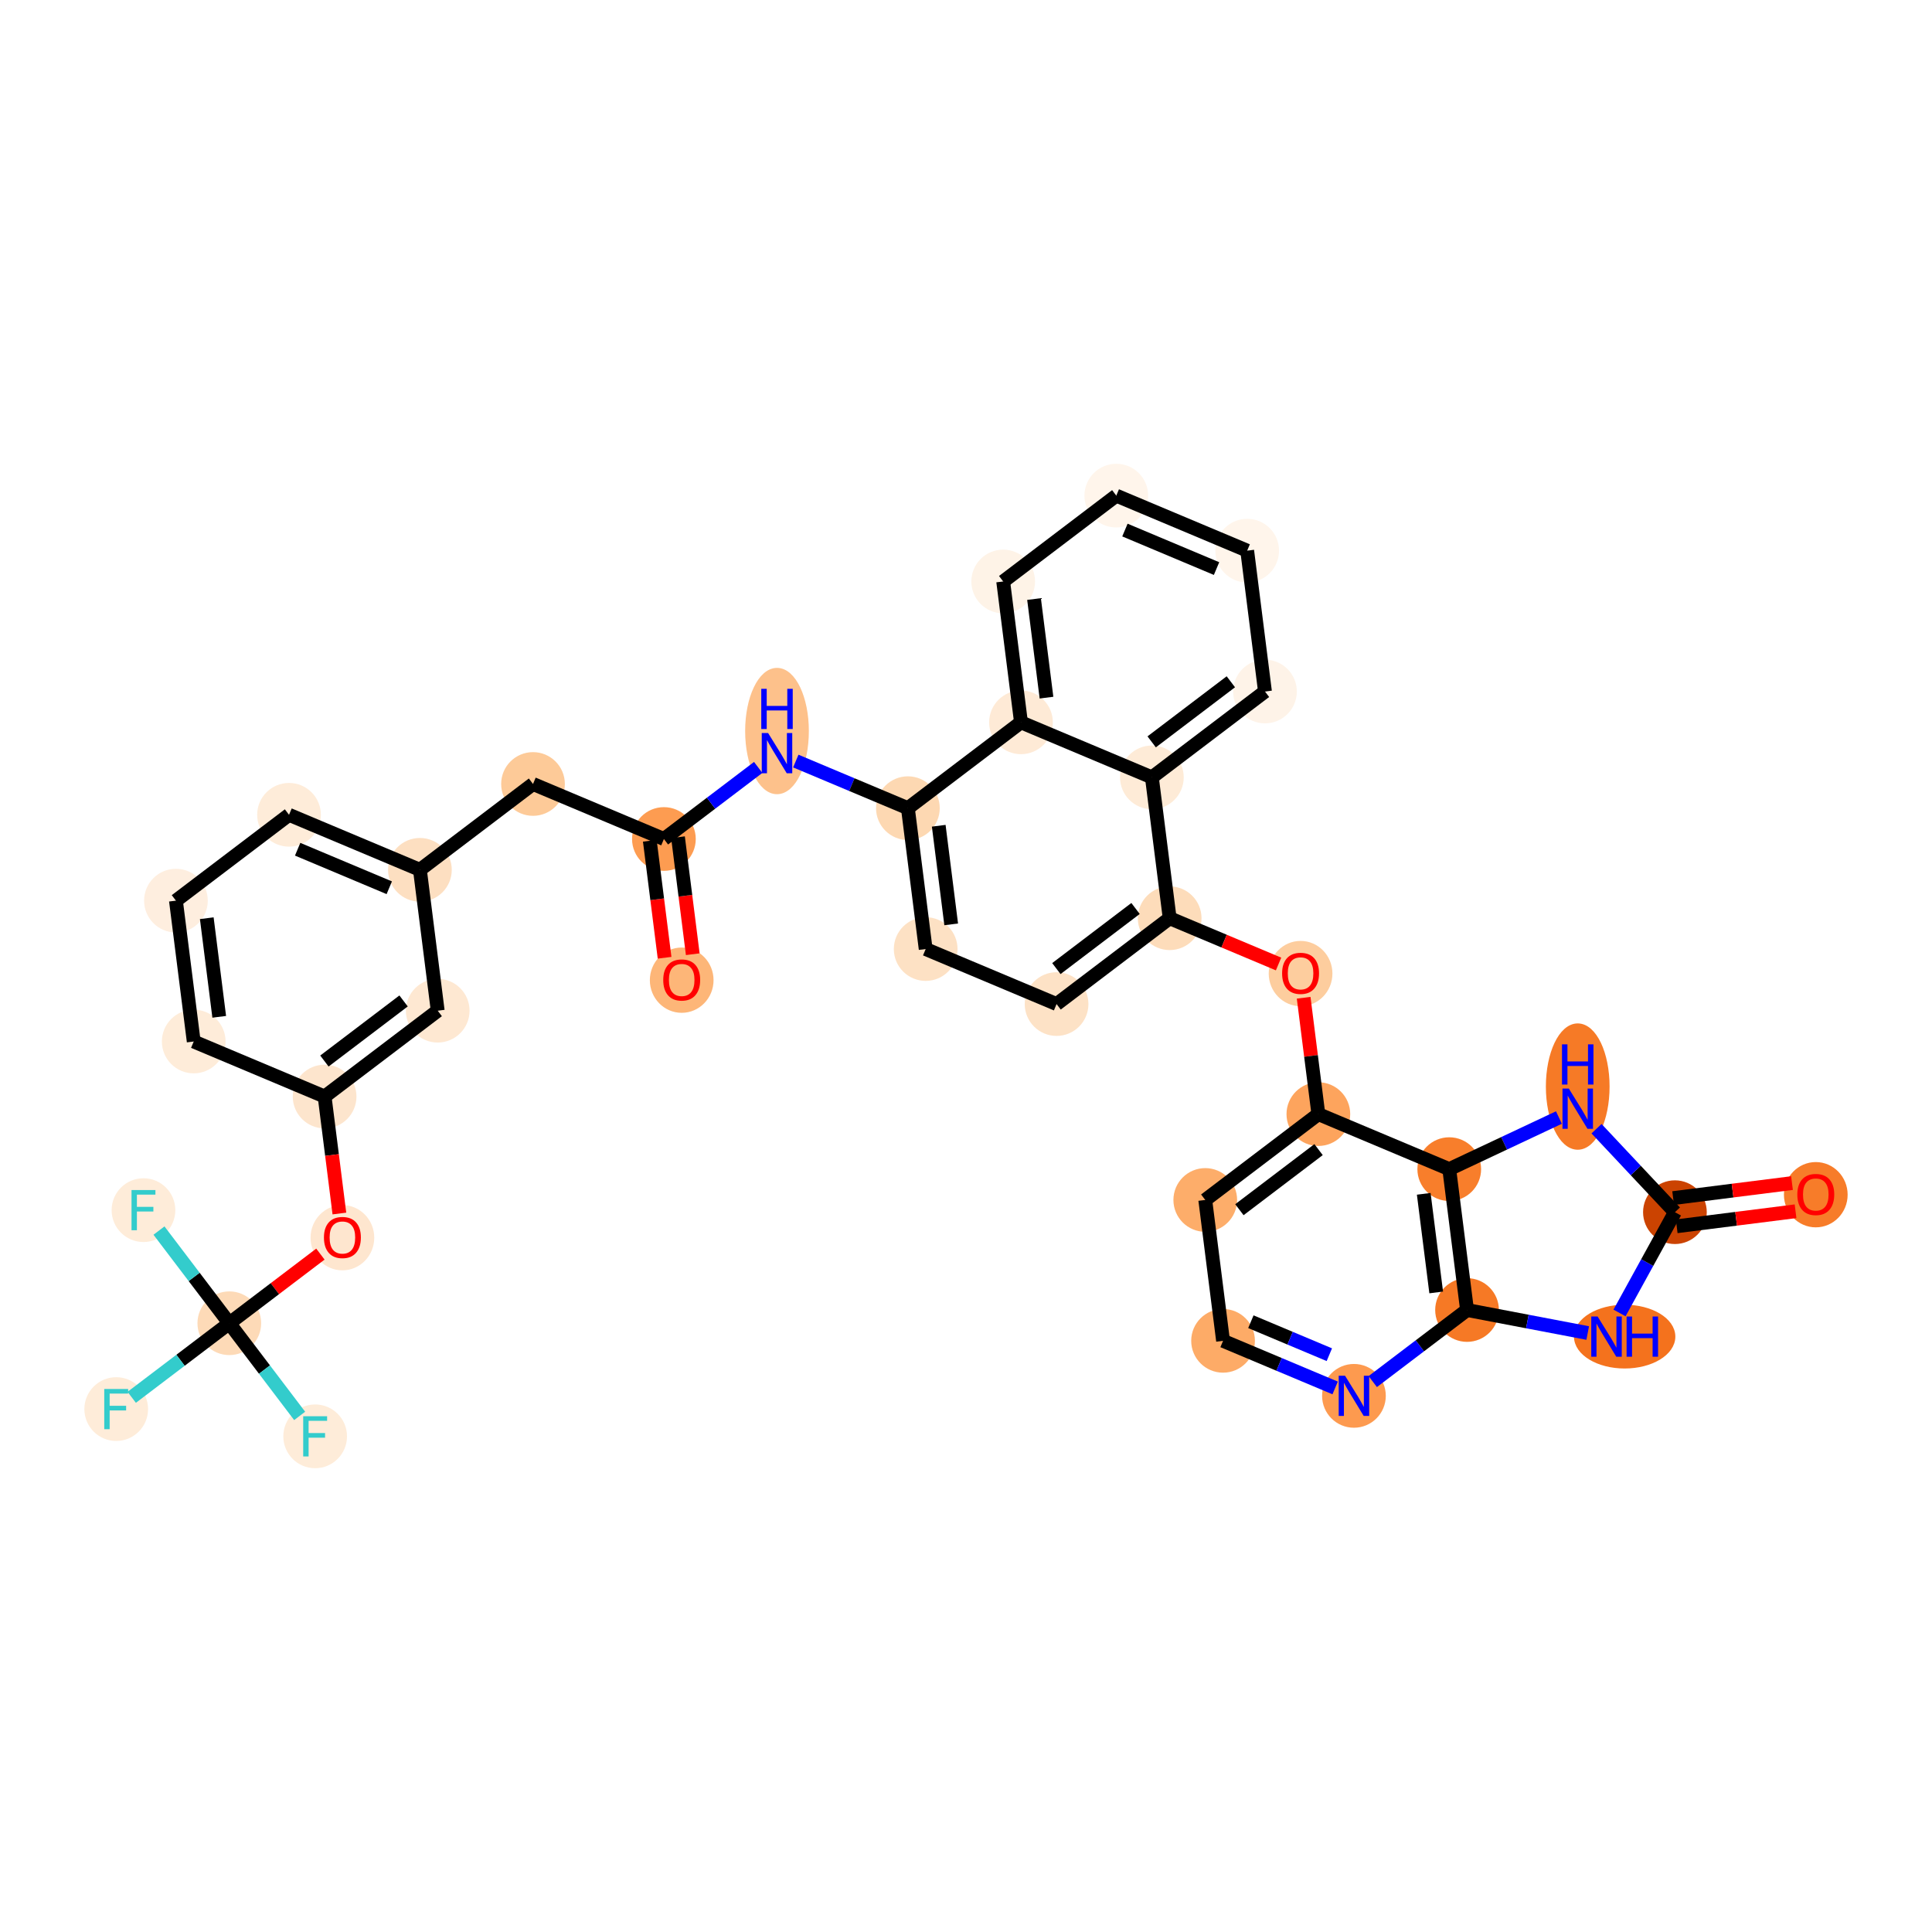 <?xml version='1.0' encoding='iso-8859-1'?>
<svg version='1.1' baseProfile='full'
              xmlns='http://www.w3.org/2000/svg'
                      xmlns:rdkit='http://www.rdkit.org/xml'
                      xmlns:xlink='http://www.w3.org/1999/xlink'
                  xml:space='preserve'
width='280px' height='280px' viewBox='0 0 280 280'>
<!-- END OF HEADER -->
<rect style='opacity:1.0;fill:#FFFFFF;stroke:none' width='280' height='280' x='0' y='0'> </rect>
<ellipse cx='98.797' cy='142.055' rx='4.116' ry='4.231'  style='fill:#FDB678;fill-rule:evenodd;stroke:#FDB678;stroke-width:1.0px;stroke-linecap:butt;stroke-linejoin:miter;stroke-opacity:1' />
<ellipse cx='96.218' cy='121.594' rx='4.116' ry='4.116'  style='fill:#FD9C51;fill-rule:evenodd;stroke:#FD9C51;stroke-width:1.0px;stroke-linecap:butt;stroke-linejoin:miter;stroke-opacity:1' />
<ellipse cx='77.248' cy='113.62' rx='4.116' ry='4.116'  style='fill:#FDCA98;fill-rule:evenodd;stroke:#FDCA98;stroke-width:1.0px;stroke-linecap:butt;stroke-linejoin:miter;stroke-opacity:1' />
<ellipse cx='60.857' cy='126.061' rx='4.116' ry='4.116'  style='fill:#FDDFC1;fill-rule:evenodd;stroke:#FDDFC1;stroke-width:1.0px;stroke-linecap:butt;stroke-linejoin:miter;stroke-opacity:1' />
<ellipse cx='41.888' cy='118.087' rx='4.116' ry='4.116'  style='fill:#FEECD9;fill-rule:evenodd;stroke:#FEECD9;stroke-width:1.0px;stroke-linecap:butt;stroke-linejoin:miter;stroke-opacity:1' />
<ellipse cx='25.497' cy='130.528' rx='4.116' ry='4.116'  style='fill:#FEEEDF;fill-rule:evenodd;stroke:#FEEEDF;stroke-width:1.0px;stroke-linecap:butt;stroke-linejoin:miter;stroke-opacity:1' />
<ellipse cx='28.076' cy='150.943' rx='4.116' ry='4.116'  style='fill:#FEECD9;fill-rule:evenodd;stroke:#FEECD9;stroke-width:1.0px;stroke-linecap:butt;stroke-linejoin:miter;stroke-opacity:1' />
<ellipse cx='47.045' cy='158.918' rx='4.116' ry='4.116'  style='fill:#FDE5CD;fill-rule:evenodd;stroke:#FDE5CD;stroke-width:1.0px;stroke-linecap:butt;stroke-linejoin:miter;stroke-opacity:1' />
<ellipse cx='49.624' cy='179.378' rx='4.116' ry='4.231'  style='fill:#FEE6CF;fill-rule:evenodd;stroke:#FEE6CF;stroke-width:1.0px;stroke-linecap:butt;stroke-linejoin:miter;stroke-opacity:1' />
<ellipse cx='33.234' cy='191.774' rx='4.116' ry='4.116'  style='fill:#FDDAB7;fill-rule:evenodd;stroke:#FDDAB7;stroke-width:1.0px;stroke-linecap:butt;stroke-linejoin:miter;stroke-opacity:1' />
<ellipse cx='16.843' cy='204.215' rx='4.116' ry='4.121'  style='fill:#FEECD9;fill-rule:evenodd;stroke:#FEECD9;stroke-width:1.0px;stroke-linecap:butt;stroke-linejoin:miter;stroke-opacity:1' />
<ellipse cx='45.675' cy='208.165' rx='4.116' ry='4.121'  style='fill:#FEECD9;fill-rule:evenodd;stroke:#FEECD9;stroke-width:1.0px;stroke-linecap:butt;stroke-linejoin:miter;stroke-opacity:1' />
<ellipse cx='20.793' cy='175.383' rx='4.116' ry='4.121'  style='fill:#FEECD9;fill-rule:evenodd;stroke:#FEECD9;stroke-width:1.0px;stroke-linecap:butt;stroke-linejoin:miter;stroke-opacity:1' />
<ellipse cx='63.436' cy='146.477' rx='4.116' ry='4.116'  style='fill:#FEE8D2;fill-rule:evenodd;stroke:#FEE8D2;stroke-width:1.0px;stroke-linecap:butt;stroke-linejoin:miter;stroke-opacity:1' />
<ellipse cx='112.609' cy='105.948' rx='4.116' ry='8.654'  style='fill:#FDC18B;fill-rule:evenodd;stroke:#FDC18B;stroke-width:1.0px;stroke-linecap:butt;stroke-linejoin:miter;stroke-opacity:1' />
<ellipse cx='131.578' cy='117.127' rx='4.116' ry='4.116'  style='fill:#FDD8B2;fill-rule:evenodd;stroke:#FDD8B2;stroke-width:1.0px;stroke-linecap:butt;stroke-linejoin:miter;stroke-opacity:1' />
<ellipse cx='134.157' cy='137.543' rx='4.116' ry='4.116'  style='fill:#FDE1C4;fill-rule:evenodd;stroke:#FDE1C4;stroke-width:1.0px;stroke-linecap:butt;stroke-linejoin:miter;stroke-opacity:1' />
<ellipse cx='153.127' cy='145.517' rx='4.116' ry='4.116'  style='fill:#FDE2C6;fill-rule:evenodd;stroke:#FDE2C6;stroke-width:1.0px;stroke-linecap:butt;stroke-linejoin:miter;stroke-opacity:1' />
<ellipse cx='169.518' cy='133.076' rx='4.116' ry='4.116'  style='fill:#FDDCBA;fill-rule:evenodd;stroke:#FDDCBA;stroke-width:1.0px;stroke-linecap:butt;stroke-linejoin:miter;stroke-opacity:1' />
<ellipse cx='188.488' cy='141.096' rx='4.116' ry='4.231'  style='fill:#FDCD9E;fill-rule:evenodd;stroke:#FDCD9E;stroke-width:1.0px;stroke-linecap:butt;stroke-linejoin:miter;stroke-opacity:1' />
<ellipse cx='191.067' cy='161.466' rx='4.116' ry='4.116'  style='fill:#FDA45D;fill-rule:evenodd;stroke:#FDA45D;stroke-width:1.0px;stroke-linecap:butt;stroke-linejoin:miter;stroke-opacity:1' />
<ellipse cx='174.676' cy='173.907' rx='4.116' ry='4.116'  style='fill:#FDAD6A;fill-rule:evenodd;stroke:#FDAD6A;stroke-width:1.0px;stroke-linecap:butt;stroke-linejoin:miter;stroke-opacity:1' />
<ellipse cx='177.255' cy='194.322' rx='4.116' ry='4.116'  style='fill:#FDAB67;fill-rule:evenodd;stroke:#FDAB67;stroke-width:1.0px;stroke-linecap:butt;stroke-linejoin:miter;stroke-opacity:1' />
<ellipse cx='196.224' cy='202.297' rx='4.116' ry='4.121'  style='fill:#FD9A4F;fill-rule:evenodd;stroke:#FD9A4F;stroke-width:1.0px;stroke-linecap:butt;stroke-linejoin:miter;stroke-opacity:1' />
<ellipse cx='212.615' cy='189.856' rx='4.116' ry='4.116'  style='fill:#F67925;fill-rule:evenodd;stroke:#F67925;stroke-width:1.0px;stroke-linecap:butt;stroke-linejoin:miter;stroke-opacity:1' />
<ellipse cx='235.458' cy='193.712' rx='6.845' ry='4.121'  style='fill:#F4721D;fill-rule:evenodd;stroke:#F4721D;stroke-width:1.0px;stroke-linecap:butt;stroke-linejoin:miter;stroke-opacity:1' />
<ellipse cx='242.742' cy='175.679' rx='4.116' ry='4.116'  style='fill:#CB4301;fill-rule:evenodd;stroke:#CB4301;stroke-width:1.0px;stroke-linecap:butt;stroke-linejoin:miter;stroke-opacity:1' />
<ellipse cx='263.157' cy='173.146' rx='4.116' ry='4.231'  style='fill:#F77C29;fill-rule:evenodd;stroke:#F77C29;stroke-width:1.0px;stroke-linecap:butt;stroke-linejoin:miter;stroke-opacity:1' />
<ellipse cx='228.656' cy='157.474' rx='4.116' ry='8.654'  style='fill:#F67A26;fill-rule:evenodd;stroke:#F67A26;stroke-width:1.0px;stroke-linecap:butt;stroke-linejoin:miter;stroke-opacity:1' />
<ellipse cx='210.036' cy='169.44' rx='4.116' ry='4.116'  style='fill:#F87E2B;fill-rule:evenodd;stroke:#F87E2B;stroke-width:1.0px;stroke-linecap:butt;stroke-linejoin:miter;stroke-opacity:1' />
<ellipse cx='166.939' cy='112.661' rx='4.116' ry='4.116'  style='fill:#FEEBD7;fill-rule:evenodd;stroke:#FEEBD7;stroke-width:1.0px;stroke-linecap:butt;stroke-linejoin:miter;stroke-opacity:1' />
<ellipse cx='183.33' cy='100.22' rx='4.116' ry='4.116'  style='fill:#FEF3E8;fill-rule:evenodd;stroke:#FEF3E8;stroke-width:1.0px;stroke-linecap:butt;stroke-linejoin:miter;stroke-opacity:1' />
<ellipse cx='180.751' cy='79.804' rx='4.116' ry='4.116'  style='fill:#FFF5EB;fill-rule:evenodd;stroke:#FFF5EB;stroke-width:1.0px;stroke-linecap:butt;stroke-linejoin:miter;stroke-opacity:1' />
<ellipse cx='161.781' cy='71.83' rx='4.116' ry='4.116'  style='fill:#FFF5EB;fill-rule:evenodd;stroke:#FFF5EB;stroke-width:1.0px;stroke-linecap:butt;stroke-linejoin:miter;stroke-opacity:1' />
<ellipse cx='145.39' cy='84.271' rx='4.116' ry='4.116'  style='fill:#FEF3E7;fill-rule:evenodd;stroke:#FEF3E7;stroke-width:1.0px;stroke-linecap:butt;stroke-linejoin:miter;stroke-opacity:1' />
<ellipse cx='147.969' cy='104.686' rx='4.116' ry='4.116'  style='fill:#FEEAD6;fill-rule:evenodd;stroke:#FEEAD6;stroke-width:1.0px;stroke-linecap:butt;stroke-linejoin:miter;stroke-opacity:1' />
<path class='bond-0 atom-0 atom-1' d='M 100.401,138.291 L 99.33,129.814' style='fill:none;fill-rule:evenodd;stroke:#FF0000;stroke-width:2.0px;stroke-linecap:butt;stroke-linejoin:miter;stroke-opacity:1' />
<path class='bond-0 atom-0 atom-1' d='M 99.33,129.814 L 98.26,121.336' style='fill:none;fill-rule:evenodd;stroke:#000000;stroke-width:2.0px;stroke-linecap:butt;stroke-linejoin:miter;stroke-opacity:1' />
<path class='bond-0 atom-0 atom-1' d='M 96.318,138.806 L 95.247,130.329' style='fill:none;fill-rule:evenodd;stroke:#FF0000;stroke-width:2.0px;stroke-linecap:butt;stroke-linejoin:miter;stroke-opacity:1' />
<path class='bond-0 atom-0 atom-1' d='M 95.247,130.329 L 94.176,121.852' style='fill:none;fill-rule:evenodd;stroke:#000000;stroke-width:2.0px;stroke-linecap:butt;stroke-linejoin:miter;stroke-opacity:1' />
<path class='bond-1 atom-1 atom-2' d='M 96.218,121.594 L 77.248,113.62' style='fill:none;fill-rule:evenodd;stroke:#000000;stroke-width:2.0px;stroke-linecap:butt;stroke-linejoin:miter;stroke-opacity:1' />
<path class='bond-13 atom-1 atom-14' d='M 96.218,121.594 L 103.051,116.408' style='fill:none;fill-rule:evenodd;stroke:#000000;stroke-width:2.0px;stroke-linecap:butt;stroke-linejoin:miter;stroke-opacity:1' />
<path class='bond-13 atom-1 atom-14' d='M 103.051,116.408 L 109.884,111.221' style='fill:none;fill-rule:evenodd;stroke:#0000FF;stroke-width:2.0px;stroke-linecap:butt;stroke-linejoin:miter;stroke-opacity:1' />
<path class='bond-2 atom-2 atom-3' d='M 77.248,113.62 L 60.857,126.061' style='fill:none;fill-rule:evenodd;stroke:#000000;stroke-width:2.0px;stroke-linecap:butt;stroke-linejoin:miter;stroke-opacity:1' />
<path class='bond-3 atom-3 atom-4' d='M 60.857,126.061 L 41.888,118.087' style='fill:none;fill-rule:evenodd;stroke:#000000;stroke-width:2.0px;stroke-linecap:butt;stroke-linejoin:miter;stroke-opacity:1' />
<path class='bond-3 atom-3 atom-4' d='M 56.417,128.659 L 43.138,123.077' style='fill:none;fill-rule:evenodd;stroke:#000000;stroke-width:2.0px;stroke-linecap:butt;stroke-linejoin:miter;stroke-opacity:1' />
<path class='bond-35 atom-13 atom-3' d='M 63.436,146.477 L 60.857,126.061' style='fill:none;fill-rule:evenodd;stroke:#000000;stroke-width:2.0px;stroke-linecap:butt;stroke-linejoin:miter;stroke-opacity:1' />
<path class='bond-4 atom-4 atom-5' d='M 41.888,118.087 L 25.497,130.528' style='fill:none;fill-rule:evenodd;stroke:#000000;stroke-width:2.0px;stroke-linecap:butt;stroke-linejoin:miter;stroke-opacity:1' />
<path class='bond-5 atom-5 atom-6' d='M 25.497,130.528 L 28.076,150.943' style='fill:none;fill-rule:evenodd;stroke:#000000;stroke-width:2.0px;stroke-linecap:butt;stroke-linejoin:miter;stroke-opacity:1' />
<path class='bond-5 atom-5 atom-6' d='M 29.967,133.074 L 31.772,147.365' style='fill:none;fill-rule:evenodd;stroke:#000000;stroke-width:2.0px;stroke-linecap:butt;stroke-linejoin:miter;stroke-opacity:1' />
<path class='bond-6 atom-6 atom-7' d='M 28.076,150.943 L 47.045,158.918' style='fill:none;fill-rule:evenodd;stroke:#000000;stroke-width:2.0px;stroke-linecap:butt;stroke-linejoin:miter;stroke-opacity:1' />
<path class='bond-7 atom-7 atom-8' d='M 47.045,158.918 L 48.116,167.395' style='fill:none;fill-rule:evenodd;stroke:#000000;stroke-width:2.0px;stroke-linecap:butt;stroke-linejoin:miter;stroke-opacity:1' />
<path class='bond-7 atom-7 atom-8' d='M 48.116,167.395 L 49.187,175.872' style='fill:none;fill-rule:evenodd;stroke:#FF0000;stroke-width:2.0px;stroke-linecap:butt;stroke-linejoin:miter;stroke-opacity:1' />
<path class='bond-12 atom-7 atom-13' d='M 47.045,158.918 L 63.436,146.477' style='fill:none;fill-rule:evenodd;stroke:#000000;stroke-width:2.0px;stroke-linecap:butt;stroke-linejoin:miter;stroke-opacity:1' />
<path class='bond-12 atom-7 atom-13' d='M 47.016,153.773 L 58.489,145.065' style='fill:none;fill-rule:evenodd;stroke:#000000;stroke-width:2.0px;stroke-linecap:butt;stroke-linejoin:miter;stroke-opacity:1' />
<path class='bond-8 atom-8 atom-9' d='M 46.435,181.754 L 39.834,186.764' style='fill:none;fill-rule:evenodd;stroke:#FF0000;stroke-width:2.0px;stroke-linecap:butt;stroke-linejoin:miter;stroke-opacity:1' />
<path class='bond-8 atom-8 atom-9' d='M 39.834,186.764 L 33.234,191.774' style='fill:none;fill-rule:evenodd;stroke:#000000;stroke-width:2.0px;stroke-linecap:butt;stroke-linejoin:miter;stroke-opacity:1' />
<path class='bond-9 atom-9 atom-10' d='M 33.234,191.774 L 26.162,197.142' style='fill:none;fill-rule:evenodd;stroke:#000000;stroke-width:2.0px;stroke-linecap:butt;stroke-linejoin:miter;stroke-opacity:1' />
<path class='bond-9 atom-9 atom-10' d='M 26.162,197.142 L 19.09,202.51' style='fill:none;fill-rule:evenodd;stroke:#33CCCC;stroke-width:2.0px;stroke-linecap:butt;stroke-linejoin:miter;stroke-opacity:1' />
<path class='bond-10 atom-9 atom-11' d='M 33.234,191.774 L 38.331,198.489' style='fill:none;fill-rule:evenodd;stroke:#000000;stroke-width:2.0px;stroke-linecap:butt;stroke-linejoin:miter;stroke-opacity:1' />
<path class='bond-10 atom-9 atom-11' d='M 38.331,198.489 L 43.428,205.204' style='fill:none;fill-rule:evenodd;stroke:#33CCCC;stroke-width:2.0px;stroke-linecap:butt;stroke-linejoin:miter;stroke-opacity:1' />
<path class='bond-11 atom-9 atom-12' d='M 33.234,191.774 L 28.137,185.059' style='fill:none;fill-rule:evenodd;stroke:#000000;stroke-width:2.0px;stroke-linecap:butt;stroke-linejoin:miter;stroke-opacity:1' />
<path class='bond-11 atom-9 atom-12' d='M 28.137,185.059 L 23.04,178.344' style='fill:none;fill-rule:evenodd;stroke:#33CCCC;stroke-width:2.0px;stroke-linecap:butt;stroke-linejoin:miter;stroke-opacity:1' />
<path class='bond-14 atom-14 atom-15' d='M 115.333,110.298 L 123.456,113.713' style='fill:none;fill-rule:evenodd;stroke:#0000FF;stroke-width:2.0px;stroke-linecap:butt;stroke-linejoin:miter;stroke-opacity:1' />
<path class='bond-14 atom-14 atom-15' d='M 123.456,113.713 L 131.578,117.127' style='fill:none;fill-rule:evenodd;stroke:#000000;stroke-width:2.0px;stroke-linecap:butt;stroke-linejoin:miter;stroke-opacity:1' />
<path class='bond-15 atom-15 atom-16' d='M 131.578,117.127 L 134.157,137.543' style='fill:none;fill-rule:evenodd;stroke:#000000;stroke-width:2.0px;stroke-linecap:butt;stroke-linejoin:miter;stroke-opacity:1' />
<path class='bond-15 atom-15 atom-16' d='M 136.048,119.674 L 137.854,133.965' style='fill:none;fill-rule:evenodd;stroke:#000000;stroke-width:2.0px;stroke-linecap:butt;stroke-linejoin:miter;stroke-opacity:1' />
<path class='bond-36 atom-35 atom-15' d='M 147.969,104.686 L 131.578,117.127' style='fill:none;fill-rule:evenodd;stroke:#000000;stroke-width:2.0px;stroke-linecap:butt;stroke-linejoin:miter;stroke-opacity:1' />
<path class='bond-16 atom-16 atom-17' d='M 134.157,137.543 L 153.127,145.517' style='fill:none;fill-rule:evenodd;stroke:#000000;stroke-width:2.0px;stroke-linecap:butt;stroke-linejoin:miter;stroke-opacity:1' />
<path class='bond-17 atom-17 atom-18' d='M 153.127,145.517 L 169.518,133.076' style='fill:none;fill-rule:evenodd;stroke:#000000;stroke-width:2.0px;stroke-linecap:butt;stroke-linejoin:miter;stroke-opacity:1' />
<path class='bond-17 atom-17 atom-18' d='M 153.097,140.373 L 164.571,131.664' style='fill:none;fill-rule:evenodd;stroke:#000000;stroke-width:2.0px;stroke-linecap:butt;stroke-linejoin:miter;stroke-opacity:1' />
<path class='bond-18 atom-18 atom-19' d='M 169.518,133.076 L 177.408,136.393' style='fill:none;fill-rule:evenodd;stroke:#000000;stroke-width:2.0px;stroke-linecap:butt;stroke-linejoin:miter;stroke-opacity:1' />
<path class='bond-18 atom-18 atom-19' d='M 177.408,136.393 L 185.298,139.71' style='fill:none;fill-rule:evenodd;stroke:#FF0000;stroke-width:2.0px;stroke-linecap:butt;stroke-linejoin:miter;stroke-opacity:1' />
<path class='bond-29 atom-18 atom-30' d='M 169.518,133.076 L 166.939,112.661' style='fill:none;fill-rule:evenodd;stroke:#000000;stroke-width:2.0px;stroke-linecap:butt;stroke-linejoin:miter;stroke-opacity:1' />
<path class='bond-19 atom-19 atom-20' d='M 188.936,144.602 L 190.001,153.034' style='fill:none;fill-rule:evenodd;stroke:#FF0000;stroke-width:2.0px;stroke-linecap:butt;stroke-linejoin:miter;stroke-opacity:1' />
<path class='bond-19 atom-19 atom-20' d='M 190.001,153.034 L 191.067,161.466' style='fill:none;fill-rule:evenodd;stroke:#000000;stroke-width:2.0px;stroke-linecap:butt;stroke-linejoin:miter;stroke-opacity:1' />
<path class='bond-20 atom-20 atom-21' d='M 191.067,161.466 L 174.676,173.907' style='fill:none;fill-rule:evenodd;stroke:#000000;stroke-width:2.0px;stroke-linecap:butt;stroke-linejoin:miter;stroke-opacity:1' />
<path class='bond-20 atom-20 atom-21' d='M 191.096,166.61 L 179.623,175.319' style='fill:none;fill-rule:evenodd;stroke:#000000;stroke-width:2.0px;stroke-linecap:butt;stroke-linejoin:miter;stroke-opacity:1' />
<path class='bond-37 atom-29 atom-20' d='M 210.036,169.44 L 191.067,161.466' style='fill:none;fill-rule:evenodd;stroke:#000000;stroke-width:2.0px;stroke-linecap:butt;stroke-linejoin:miter;stroke-opacity:1' />
<path class='bond-21 atom-21 atom-22' d='M 174.676,173.907 L 177.255,194.322' style='fill:none;fill-rule:evenodd;stroke:#000000;stroke-width:2.0px;stroke-linecap:butt;stroke-linejoin:miter;stroke-opacity:1' />
<path class='bond-22 atom-22 atom-23' d='M 177.255,194.322 L 185.377,197.737' style='fill:none;fill-rule:evenodd;stroke:#000000;stroke-width:2.0px;stroke-linecap:butt;stroke-linejoin:miter;stroke-opacity:1' />
<path class='bond-22 atom-22 atom-23' d='M 185.377,197.737 L 193.5,201.151' style='fill:none;fill-rule:evenodd;stroke:#0000FF;stroke-width:2.0px;stroke-linecap:butt;stroke-linejoin:miter;stroke-opacity:1' />
<path class='bond-22 atom-22 atom-23' d='M 181.286,191.553 L 186.972,193.943' style='fill:none;fill-rule:evenodd;stroke:#000000;stroke-width:2.0px;stroke-linecap:butt;stroke-linejoin:miter;stroke-opacity:1' />
<path class='bond-22 atom-22 atom-23' d='M 186.972,193.943 L 192.658,196.333' style='fill:none;fill-rule:evenodd;stroke:#0000FF;stroke-width:2.0px;stroke-linecap:butt;stroke-linejoin:miter;stroke-opacity:1' />
<path class='bond-23 atom-23 atom-24' d='M 198.949,200.229 L 205.782,195.042' style='fill:none;fill-rule:evenodd;stroke:#0000FF;stroke-width:2.0px;stroke-linecap:butt;stroke-linejoin:miter;stroke-opacity:1' />
<path class='bond-23 atom-23 atom-24' d='M 205.782,195.042 L 212.615,189.856' style='fill:none;fill-rule:evenodd;stroke:#000000;stroke-width:2.0px;stroke-linecap:butt;stroke-linejoin:miter;stroke-opacity:1' />
<path class='bond-24 atom-24 atom-25' d='M 212.615,189.856 L 221.359,191.524' style='fill:none;fill-rule:evenodd;stroke:#000000;stroke-width:2.0px;stroke-linecap:butt;stroke-linejoin:miter;stroke-opacity:1' />
<path class='bond-24 atom-24 atom-25' d='M 221.359,191.524 L 230.104,193.192' style='fill:none;fill-rule:evenodd;stroke:#0000FF;stroke-width:2.0px;stroke-linecap:butt;stroke-linejoin:miter;stroke-opacity:1' />
<path class='bond-39 atom-29 atom-24' d='M 210.036,169.44 L 212.615,189.856' style='fill:none;fill-rule:evenodd;stroke:#000000;stroke-width:2.0px;stroke-linecap:butt;stroke-linejoin:miter;stroke-opacity:1' />
<path class='bond-39 atom-29 atom-24' d='M 206.34,173.018 L 208.145,187.309' style='fill:none;fill-rule:evenodd;stroke:#000000;stroke-width:2.0px;stroke-linecap:butt;stroke-linejoin:miter;stroke-opacity:1' />
<path class='bond-25 atom-25 atom-26' d='M 234.713,190.283 L 238.727,182.981' style='fill:none;fill-rule:evenodd;stroke:#0000FF;stroke-width:2.0px;stroke-linecap:butt;stroke-linejoin:miter;stroke-opacity:1' />
<path class='bond-25 atom-25 atom-26' d='M 238.727,182.981 L 242.742,175.679' style='fill:none;fill-rule:evenodd;stroke:#000000;stroke-width:2.0px;stroke-linecap:butt;stroke-linejoin:miter;stroke-opacity:1' />
<path class='bond-26 atom-26 atom-27' d='M 243,177.721 L 251.613,176.633' style='fill:none;fill-rule:evenodd;stroke:#000000;stroke-width:2.0px;stroke-linecap:butt;stroke-linejoin:miter;stroke-opacity:1' />
<path class='bond-26 atom-26 atom-27' d='M 251.613,176.633 L 260.226,175.545' style='fill:none;fill-rule:evenodd;stroke:#FF0000;stroke-width:2.0px;stroke-linecap:butt;stroke-linejoin:miter;stroke-opacity:1' />
<path class='bond-26 atom-26 atom-27' d='M 242.484,173.638 L 251.097,172.55' style='fill:none;fill-rule:evenodd;stroke:#000000;stroke-width:2.0px;stroke-linecap:butt;stroke-linejoin:miter;stroke-opacity:1' />
<path class='bond-26 atom-26 atom-27' d='M 251.097,172.55 L 259.71,171.462' style='fill:none;fill-rule:evenodd;stroke:#FF0000;stroke-width:2.0px;stroke-linecap:butt;stroke-linejoin:miter;stroke-opacity:1' />
<path class='bond-27 atom-26 atom-28' d='M 242.742,175.679 L 237.061,169.63' style='fill:none;fill-rule:evenodd;stroke:#000000;stroke-width:2.0px;stroke-linecap:butt;stroke-linejoin:miter;stroke-opacity:1' />
<path class='bond-27 atom-26 atom-28' d='M 237.061,169.63 L 231.38,163.58' style='fill:none;fill-rule:evenodd;stroke:#0000FF;stroke-width:2.0px;stroke-linecap:butt;stroke-linejoin:miter;stroke-opacity:1' />
<path class='bond-28 atom-28 atom-29' d='M 225.931,161.961 L 217.984,165.7' style='fill:none;fill-rule:evenodd;stroke:#0000FF;stroke-width:2.0px;stroke-linecap:butt;stroke-linejoin:miter;stroke-opacity:1' />
<path class='bond-28 atom-28 atom-29' d='M 217.984,165.7 L 210.036,169.44' style='fill:none;fill-rule:evenodd;stroke:#000000;stroke-width:2.0px;stroke-linecap:butt;stroke-linejoin:miter;stroke-opacity:1' />
<path class='bond-30 atom-30 atom-31' d='M 166.939,112.661 L 183.33,100.22' style='fill:none;fill-rule:evenodd;stroke:#000000;stroke-width:2.0px;stroke-linecap:butt;stroke-linejoin:miter;stroke-opacity:1' />
<path class='bond-30 atom-30 atom-31' d='M 166.909,107.516 L 178.383,98.808' style='fill:none;fill-rule:evenodd;stroke:#000000;stroke-width:2.0px;stroke-linecap:butt;stroke-linejoin:miter;stroke-opacity:1' />
<path class='bond-38 atom-35 atom-30' d='M 147.969,104.686 L 166.939,112.661' style='fill:none;fill-rule:evenodd;stroke:#000000;stroke-width:2.0px;stroke-linecap:butt;stroke-linejoin:miter;stroke-opacity:1' />
<path class='bond-31 atom-31 atom-32' d='M 183.33,100.22 L 180.751,79.804' style='fill:none;fill-rule:evenodd;stroke:#000000;stroke-width:2.0px;stroke-linecap:butt;stroke-linejoin:miter;stroke-opacity:1' />
<path class='bond-32 atom-32 atom-33' d='M 180.751,79.804 L 161.781,71.83' style='fill:none;fill-rule:evenodd;stroke:#000000;stroke-width:2.0px;stroke-linecap:butt;stroke-linejoin:miter;stroke-opacity:1' />
<path class='bond-32 atom-32 atom-33' d='M 176.311,82.402 L 163.032,76.82' style='fill:none;fill-rule:evenodd;stroke:#000000;stroke-width:2.0px;stroke-linecap:butt;stroke-linejoin:miter;stroke-opacity:1' />
<path class='bond-33 atom-33 atom-34' d='M 161.781,71.83 L 145.39,84.271' style='fill:none;fill-rule:evenodd;stroke:#000000;stroke-width:2.0px;stroke-linecap:butt;stroke-linejoin:miter;stroke-opacity:1' />
<path class='bond-34 atom-34 atom-35' d='M 145.39,84.271 L 147.969,104.686' style='fill:none;fill-rule:evenodd;stroke:#000000;stroke-width:2.0px;stroke-linecap:butt;stroke-linejoin:miter;stroke-opacity:1' />
<path class='bond-34 atom-34 atom-35' d='M 149.86,86.817 L 151.666,101.108' style='fill:none;fill-rule:evenodd;stroke:#000000;stroke-width:2.0px;stroke-linecap:butt;stroke-linejoin:miter;stroke-opacity:1' />
<path  class='atom-0' d='M 96.122 142.026
Q 96.122 140.627, 96.813 139.845
Q 97.505 139.063, 98.797 139.063
Q 100.089 139.063, 100.781 139.845
Q 101.472 140.627, 101.472 142.026
Q 101.472 143.442, 100.772 144.249
Q 100.073 145.047, 98.797 145.047
Q 97.513 145.047, 96.813 144.249
Q 96.122 143.45, 96.122 142.026
M 98.797 144.388
Q 99.686 144.388, 100.163 143.796
Q 100.649 143.195, 100.649 142.026
Q 100.649 140.882, 100.163 140.306
Q 99.686 139.721, 98.797 139.721
Q 97.908 139.721, 97.422 140.298
Q 96.945 140.874, 96.945 142.026
Q 96.945 143.203, 97.422 143.796
Q 97.908 144.388, 98.797 144.388
' fill='#FF0000'/>
<path  class='atom-8' d='M 46.949 179.349
Q 46.949 177.95, 47.641 177.168
Q 48.332 176.386, 49.624 176.386
Q 50.917 176.386, 51.608 177.168
Q 52.3 177.95, 52.3 179.349
Q 52.3 180.765, 51.6 181.572
Q 50.9 182.37, 49.624 182.37
Q 48.34 182.37, 47.641 181.572
Q 46.949 180.773, 46.949 179.349
M 49.624 181.712
Q 50.513 181.712, 50.991 181.119
Q 51.476 180.518, 51.476 179.349
Q 51.476 178.205, 50.991 177.629
Q 50.513 177.045, 49.624 177.045
Q 48.736 177.045, 48.25 177.621
Q 47.772 178.197, 47.772 179.349
Q 47.772 180.527, 48.25 181.119
Q 48.736 181.712, 49.624 181.712
' fill='#FF0000'/>
<path  class='atom-10' d='M 15.11 201.301
L 18.575 201.301
L 18.575 201.968
L 15.892 201.968
L 15.892 203.738
L 18.279 203.738
L 18.279 204.413
L 15.892 204.413
L 15.892 207.129
L 15.11 207.129
L 15.11 201.301
' fill='#33CCCC'/>
<path  class='atom-11' d='M 43.942 205.251
L 47.407 205.251
L 47.407 205.918
L 44.724 205.918
L 44.724 207.688
L 47.111 207.688
L 47.111 208.362
L 44.724 208.362
L 44.724 211.079
L 43.942 211.079
L 43.942 205.251
' fill='#33CCCC'/>
<path  class='atom-12' d='M 19.06 172.47
L 22.525 172.47
L 22.525 173.136
L 19.842 173.136
L 19.842 174.906
L 22.229 174.906
L 22.229 175.581
L 19.842 175.581
L 19.842 178.297
L 19.06 178.297
L 19.06 172.47
' fill='#33CCCC'/>
<path  class='atom-14' d='M 111.321 106.239
L 113.23 109.326
Q 113.42 109.631, 113.724 110.182
Q 114.029 110.734, 114.045 110.766
L 114.045 106.239
L 114.819 106.239
L 114.819 112.067
L 114.02 112.067
L 111.971 108.692
Q 111.732 108.297, 111.477 107.844
Q 111.23 107.392, 111.156 107.252
L 111.156 112.067
L 110.399 112.067
L 110.399 106.239
L 111.321 106.239
' fill='#0000FF'/>
<path  class='atom-14' d='M 110.329 99.829
L 111.119 99.829
L 111.119 102.307
L 114.099 102.307
L 114.099 99.829
L 114.889 99.829
L 114.889 105.657
L 114.099 105.657
L 114.099 102.965
L 111.119 102.965
L 111.119 105.657
L 110.329 105.657
L 110.329 99.829
' fill='#0000FF'/>
<path  class='atom-19' d='M 185.813 141.067
Q 185.813 139.668, 186.504 138.886
Q 187.195 138.104, 188.488 138.104
Q 189.78 138.104, 190.471 138.886
Q 191.163 139.668, 191.163 141.067
Q 191.163 142.483, 190.463 143.289
Q 189.763 144.088, 188.488 144.088
Q 187.204 144.088, 186.504 143.289
Q 185.813 142.491, 185.813 141.067
M 188.488 143.429
Q 189.377 143.429, 189.854 142.837
Q 190.34 142.236, 190.34 141.067
Q 190.34 139.923, 189.854 139.347
Q 189.377 138.762, 188.488 138.762
Q 187.599 138.762, 187.113 139.338
Q 186.636 139.915, 186.636 141.067
Q 186.636 142.244, 187.113 142.837
Q 187.599 143.429, 188.488 143.429
' fill='#FF0000'/>
<path  class='atom-23' d='M 194.936 199.383
L 196.846 202.469
Q 197.035 202.774, 197.34 203.326
Q 197.644 203.877, 197.661 203.91
L 197.661 199.383
L 198.434 199.383
L 198.434 205.21
L 197.636 205.21
L 195.586 201.836
Q 195.348 201.441, 195.093 200.988
Q 194.846 200.535, 194.772 200.395
L 194.772 205.21
L 194.014 205.21
L 194.014 199.383
L 194.936 199.383
' fill='#0000FF'/>
<path  class='atom-25' d='M 231.54 190.798
L 233.45 193.884
Q 233.639 194.189, 233.944 194.74
Q 234.248 195.292, 234.265 195.325
L 234.265 190.798
L 235.038 190.798
L 235.038 196.625
L 234.24 196.625
L 232.19 193.251
Q 231.952 192.856, 231.697 192.403
Q 231.45 191.95, 231.376 191.81
L 231.376 196.625
L 230.618 196.625
L 230.618 190.798
L 231.54 190.798
' fill='#0000FF'/>
<path  class='atom-25' d='M 235.738 190.798
L 236.528 190.798
L 236.528 193.275
L 239.508 193.275
L 239.508 190.798
L 240.298 190.798
L 240.298 196.625
L 239.508 196.625
L 239.508 193.934
L 236.528 193.934
L 236.528 196.625
L 235.738 196.625
L 235.738 190.798
' fill='#0000FF'/>
<path  class='atom-27' d='M 260.482 173.117
Q 260.482 171.718, 261.174 170.936
Q 261.865 170.154, 263.157 170.154
Q 264.449 170.154, 265.141 170.936
Q 265.832 171.718, 265.832 173.117
Q 265.832 174.533, 265.133 175.339
Q 264.433 176.138, 263.157 176.138
Q 261.873 176.138, 261.174 175.339
Q 260.482 174.541, 260.482 173.117
M 263.157 175.479
Q 264.046 175.479, 264.524 174.887
Q 265.009 174.286, 265.009 173.117
Q 265.009 171.973, 264.524 171.397
Q 264.046 170.812, 263.157 170.812
Q 262.268 170.812, 261.783 171.388
Q 261.305 171.964, 261.305 173.117
Q 261.305 174.294, 261.783 174.887
Q 262.268 175.479, 263.157 175.479
' fill='#FF0000'/>
<path  class='atom-28' d='M 227.367 157.765
L 229.277 160.852
Q 229.466 161.156, 229.771 161.708
Q 230.075 162.259, 230.092 162.292
L 230.092 157.765
L 230.866 157.765
L 230.866 163.593
L 230.067 163.593
L 228.018 160.218
Q 227.779 159.823, 227.524 159.37
Q 227.277 158.917, 227.203 158.777
L 227.203 163.593
L 226.445 163.593
L 226.445 157.765
L 227.367 157.765
' fill='#0000FF'/>
<path  class='atom-28' d='M 226.376 151.355
L 227.166 151.355
L 227.166 153.832
L 230.145 153.832
L 230.145 151.355
L 230.936 151.355
L 230.936 157.182
L 230.145 157.182
L 230.145 154.491
L 227.166 154.491
L 227.166 157.182
L 226.376 157.182
L 226.376 151.355
' fill='#0000FF'/>
</svg>
